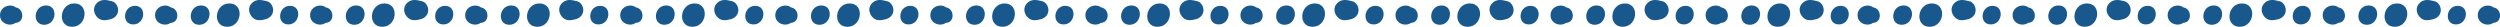 <?xml version="1.0" encoding="UTF-8"?>
<svg id="Layer_1" data-name="Layer 1" xmlns="http://www.w3.org/2000/svg" xmlns:xlink="http://www.w3.org/1999/xlink" viewBox="0 0 1141.94 12.24">
  <defs>
    <style>
      .cls-1 {
        fill: none;
      }

      .cls-1, .cls-2 {
        stroke-width: 0px;
      }

      .cls-2 {
        fill: #19588d;
      }

      .cls-3 {
        clip-path: url(#clippath);
      }
    </style>
    <clipPath id="clippath">
      <rect class="cls-1" width="1141.94" height="12.24"/>
    </clipPath>
  </defs>
  <g class="cls-3">
    <path class="cls-2" d="M7.02,3.36c-.5-.05-.99-.09-1.49-.15,1,.7,2,1.4,3,2.11C7.09.91.44,2.07.02,6.49c-.49,5.18,7.12,6.66,8.64,1.71-.94.79-1.89,1.58-2.83,2.37.49-.06.98-.1,1.48-.14,4.08-.37,3.63-6.7-.28-7.06"/>
    <path class="cls-2" d="M20.18,11.32c5.67,0,6.54-8.83.84-8.83s-6.54,8.83-.84,8.83"/>
    <path class="cls-2" d="M32.94,12.24c6.85,0,7.91-10.67,1.01-10.67s-7.91,10.67-1.01,10.67"/>
    <path class="cls-2" d="M51.16.58c-2.35-.59-4.63-1.16-6.68.6-2.33,2.01-1.84,5.21.33,7.06,1.66,1.41,3.71,1.03,5.62.55,1.86-.47,3.32-1.81,3.51-3.8.16-1.75-.94-3.95-2.77-4.41"/>
    <path class="cls-2" d="M60.87,11.16c5.46,0,6.3-8.5.8-8.5s-6.3,8.5-.8,8.5"/>
    <path class="cls-2" d="M77.85,3.36c-.5-.05-.99-.09-1.49-.15,1,.7,2,1.4,3,2.11-1.45-4.4-8.1-3.25-8.51,1.17-.49,5.18,7.12,6.66,8.64,1.71-.94.79-1.89,1.58-2.83,2.37.49-.06.98-.1,1.48-.14,4.08-.37,3.63-6.7-.28-7.06"/>
    <path class="cls-2" d="M91.01,11.32c5.67,0,6.54-8.83.84-8.83s-6.54,8.83-.84,8.83"/>
    <path class="cls-2" d="M103.77,12.24c6.85,0,7.91-10.67,1.01-10.67s-7.91,10.67-1.01,10.67"/>
    <path class="cls-2" d="M121.99.58c-2.35-.59-4.63-1.16-6.68.6-2.33,2.01-1.84,5.21.33,7.06,1.66,1.41,3.71,1.03,5.61.55,1.86-.47,3.32-1.81,3.51-3.8.16-1.75-.94-3.95-2.77-4.41"/>
    <path class="cls-2" d="M131.7,11.16c5.46,0,6.3-8.5.8-8.5s-6.3,8.5-.8,8.5"/>
    <path class="cls-2" d="M148.67,3.36c-.5-.05-.99-.09-1.49-.15,1,.7,2,1.4,3,2.11-1.45-4.4-8.1-3.25-8.51,1.17-.49,5.18,7.12,6.66,8.64,1.71-.94.79-1.89,1.58-2.83,2.37.49-.06.98-.1,1.48-.14,4.08-.37,3.63-6.7-.28-7.06"/>
    <path class="cls-2" d="M161.83,11.32c5.67,0,6.54-8.83.84-8.83s-6.54,8.83-.84,8.83"/>
    <path class="cls-2" d="M174.59,12.24c6.85,0,7.91-10.67,1.01-10.67s-7.91,10.67-1.01,10.67"/>
    <path class="cls-2" d="M192.81.58c-2.35-.59-4.63-1.16-6.68.6-2.33,2.01-1.84,5.21.33,7.06,1.66,1.41,3.71,1.03,5.62.55,1.86-.47,3.32-1.81,3.51-3.8.16-1.75-.94-3.95-2.77-4.41"/>
    <path class="cls-2" d="M202.52,11.16c5.46,0,6.3-8.5.8-8.5s-6.3,8.5-.8,8.5"/>
    <path class="cls-2" d="M219.5,3.36c-.5-.05-.99-.09-1.49-.15,1,.7,2,1.4,3,2.11-1.45-4.4-8.1-3.25-8.51,1.17-.49,5.18,7.12,6.66,8.64,1.71-.94.79-1.89,1.58-2.83,2.37.49-.06.98-.1,1.48-.14,4.08-.37,3.63-6.7-.28-7.06"/>
    <path class="cls-2" d="M232.66,11.32c5.67,0,6.54-8.83.84-8.83s-6.54,8.83-.84,8.83"/>
    <path class="cls-2" d="M245.42,12.24c6.85,0,7.91-10.67,1.01-10.67s-7.91,10.67-1.01,10.67"/>
    <path class="cls-2" d="M263.64.58c-2.35-.59-4.63-1.16-6.68.6-2.33,2.01-1.84,5.21.33,7.06,1.66,1.41,3.71,1.03,5.62.55,1.86-.47,3.32-1.81,3.51-3.8.16-1.75-.94-3.95-2.77-4.41"/>
    <path class="cls-2" d="M273.35,11.16c5.46,0,6.3-8.5.8-8.5s-6.3,8.5-.8,8.5"/>
    <path class="cls-2" d="M290.32,3.36c-.5-.05-.99-.09-1.49-.15,1,.7,2,1.4,3,2.11-1.45-4.4-8.1-3.25-8.51,1.17-.49,5.18,7.12,6.66,8.64,1.71-.94.79-1.89,1.58-2.83,2.37.49-.06.98-.1,1.48-.14,4.08-.37,3.63-6.7-.28-7.06"/>
    <path class="cls-2" d="M303.48,11.32c5.67,0,6.54-8.83.84-8.83s-6.54,8.83-.84,8.83"/>
    <path class="cls-2" d="M316.24,12.24c6.85,0,7.91-10.67,1.01-10.67s-7.91,10.67-1.01,10.67"/>
    <path class="cls-2" d="M334.46.58c-2.35-.59-4.63-1.16-6.68.6-2.33,2.01-1.84,5.21.33,7.06,1.66,1.41,3.71,1.03,5.62.55,1.86-.47,3.32-1.81,3.51-3.8.16-1.75-.94-3.95-2.77-4.41"/>
    <path class="cls-2" d="M344.17,11.16c5.46,0,6.3-8.5.8-8.5s-6.3,8.5-.8,8.5"/>
    <path class="cls-2" d="M361.15,3.36c-.5-.05-.99-.09-1.49-.15,1,.7,2,1.4,3,2.11-1.45-4.4-8.1-3.25-8.51,1.17-.49,5.18,7.12,6.66,8.64,1.71-.94.79-1.89,1.58-2.83,2.37.49-.06.98-.1,1.48-.14,4.08-.37,3.63-6.7-.28-7.06"/>
    <path class="cls-2" d="M374.31,11.32c5.67,0,6.54-8.83.84-8.83s-6.54,8.83-.84,8.83"/>
    <path class="cls-2" d="M387.07,12.24c6.85,0,7.91-10.67,1.01-10.67s-7.91,10.67-1.01,10.67"/>
    <path class="cls-2" d="M405.29.58c-2.35-.59-4.63-1.16-6.68.6-2.33,2.01-1.84,5.21.33,7.06,1.66,1.41,3.71,1.03,5.62.55,1.86-.47,3.32-1.81,3.51-3.8.16-1.75-.94-3.95-2.77-4.41"/>
    <path class="cls-2" d="M415,11.16c5.46,0,6.3-8.5.8-8.5s-6.3,8.5-.8,8.5"/>
    <path class="cls-2" d="M431.97,3.36c-.5-.05-.99-.09-1.49-.15,1,.7,2,1.4,3,2.11-1.45-4.4-8.1-3.25-8.51,1.17-.49,5.18,7.12,6.66,8.64,1.71-.94.79-1.89,1.58-2.83,2.37.49-.06.98-.1,1.48-.14,4.08-.37,3.63-6.7-.28-7.06"/>
    <path class="cls-2" d="M445.13,11.32c5.67,0,6.54-8.83.84-8.83s-6.54,8.83-.84,8.83"/>
    <path class="cls-2" d="M457.89,12.24c6.85,0,7.91-10.67,1.01-10.67s-7.91,10.67-1.01,10.67"/>
    <path class="cls-2" d="M476.11.58c-2.35-.59-4.63-1.16-6.68.6-2.33,2.01-1.84,5.21.33,7.06,1.66,1.41,3.71,1.03,5.61.55,1.86-.47,3.32-1.81,3.51-3.8.16-1.75-.94-3.95-2.77-4.41"/>
    <path class="cls-2" d="M485.82,11.16c5.46,0,6.3-8.5.8-8.5s-6.3,8.5-.8,8.5"/>
    <path class="cls-2" d="M502.8,3.36c-.5-.05-.99-.09-1.49-.15,1,.7,2,1.4,3,2.11-1.45-4.4-8.1-3.25-8.51,1.17-.49,5.18,7.12,6.66,8.64,1.71-.94.79-1.89,1.58-2.83,2.37.49-.06.98-.1,1.48-.14,4.08-.37,3.63-6.7-.28-7.06"/>
    <path class="cls-2" d="M515.96,11.32c5.67,0,6.54-8.83.84-8.83s-6.54,8.83-.84,8.83"/>
    <path class="cls-2" d="M528.72,12.24c6.85,0,7.91-10.67,1.01-10.67s-7.91,10.67-1.01,10.67"/>
    <path class="cls-2" d="M546.94.58c-2.35-.59-4.63-1.16-6.68.6-2.33,2.01-1.84,5.21.33,7.06,1.66,1.41,3.71,1.03,5.61.55,1.86-.47,3.32-1.81,3.51-3.8.16-1.75-.94-3.95-2.77-4.41"/>
    <path class="cls-2" d="M556.65,11.16c5.46,0,6.3-8.5.8-8.5s-6.3,8.5-.8,8.5"/>
    <path class="cls-2" d="M573.62,3.36c-.5-.05-.99-.09-1.49-.15,1,.7,2,1.4,3,2.11-1.45-4.4-8.1-3.25-8.51,1.17-.49,5.18,7.12,6.66,8.64,1.71-.94.79-1.89,1.58-2.83,2.37.49-.06.98-.1,1.48-.14,4.08-.37,3.63-6.7-.28-7.06"/>
    <path class="cls-2" d="M586.78,11.32c5.67,0,6.54-8.83.84-8.83s-6.54,8.83-.84,8.83"/>
    <path class="cls-2" d="M599.54,12.24c6.85,0,7.91-10.67,1.01-10.67s-7.91,10.67-1.01,10.67"/>
    <path class="cls-2" d="M617.76.58c-2.35-.59-4.63-1.16-6.68.6-2.33,2.01-1.84,5.21.33,7.06,1.66,1.41,3.71,1.03,5.62.55,1.86-.47,3.32-1.81,3.51-3.8.16-1.75-.94-3.95-2.77-4.41"/>
    <path class="cls-2" d="M627.47,11.16c5.46,0,6.3-8.5.8-8.5s-6.3,8.5-.8,8.5"/>
    <path class="cls-2" d="M644.45,3.36c-.5-.05-.99-.09-1.49-.15,1,.7,2,1.4,3,2.11-1.45-4.4-8.1-3.25-8.51,1.17-.49,5.18,7.12,6.66,8.64,1.71-.94.79-1.89,1.58-2.83,2.37.49-.06.98-.1,1.48-.14,4.08-.37,3.63-6.7-.28-7.06"/>
    <path class="cls-2" d="M657.61,11.32c5.67,0,6.54-8.83.84-8.83s-6.54,8.83-.84,8.83"/>
    <path class="cls-2" d="M670.37,12.24c6.85,0,7.91-10.67,1.01-10.67s-7.91,10.67-1.01,10.67"/>
    <path class="cls-2" d="M688.59.58c-2.35-.59-4.63-1.16-6.68.6-2.33,2.01-1.84,5.21.33,7.06,1.66,1.41,3.71,1.03,5.62.55,1.86-.47,3.32-1.81,3.51-3.8.16-1.75-.94-3.95-2.77-4.41"/>
    <path class="cls-2" d="M698.3,11.16c5.46,0,6.3-8.5.8-8.5s-6.3,8.5-.8,8.5"/>
    <path class="cls-2" d="M715.27,3.36c-.5-.05-.99-.09-1.49-.15,1,.7,2,1.4,3,2.11-1.45-4.4-8.1-3.25-8.51,1.17-.49,5.18,7.12,6.66,8.64,1.71-.94.79-1.89,1.58-2.83,2.37.49-.06.98-.1,1.48-.14,4.08-.37,3.63-6.7-.28-7.06"/>
    <path class="cls-2" d="M728.43,11.32c5.67,0,6.54-8.83.84-8.83s-6.54,8.83-.84,8.83"/>
    <path class="cls-2" d="M741.19,12.24c6.85,0,7.91-10.67,1.01-10.67s-7.91,10.67-1.01,10.67"/>
    <path class="cls-2" d="M759.41.58c-2.35-.59-4.63-1.16-6.68.6-2.33,2.01-1.84,5.21.33,7.06,1.66,1.41,3.71,1.03,5.61.55,1.86-.47,3.32-1.81,3.51-3.8.16-1.75-.94-3.95-2.77-4.41"/>
    <path class="cls-2" d="M769.13,11.16c5.46,0,6.3-8.5.8-8.5s-6.3,8.5-.8,8.5"/>
    <path class="cls-2" d="M786.1,3.36c-.5-.05-.99-.09-1.49-.15,1,.7,2,1.4,3,2.11-1.45-4.4-8.1-3.25-8.51,1.17-.49,5.18,7.12,6.66,8.64,1.71-.94.79-1.89,1.58-2.83,2.37.49-.06.98-.1,1.48-.14,4.08-.37,3.63-6.7-.28-7.06"/>
    <path class="cls-2" d="M799.26,11.32c5.67,0,6.54-8.83.84-8.83s-6.54,8.83-.84,8.83"/>
    <path class="cls-2" d="M812.02,12.24c6.85,0,7.91-10.67,1.01-10.67s-7.91,10.67-1.01,10.67"/>
    <path class="cls-2" d="M830.24.58c-2.35-.59-4.63-1.16-6.68.6-2.33,2.01-1.84,5.21.33,7.06,1.66,1.41,3.71,1.03,5.61.55,1.86-.47,3.32-1.81,3.51-3.8.16-1.75-.94-3.95-2.77-4.41"/>
    <path class="cls-2" d="M839.95,11.16c5.46,0,6.3-8.5.8-8.5s-6.3,8.5-.8,8.5"/>
    <path class="cls-2" d="M855.5,3.36c-.5-.05-.99-.09-1.49-.15,1,.7,2,1.4,3,2.11-1.45-4.4-8.1-3.25-8.51,1.17-.49,5.18,7.12,6.66,8.64,1.71-.94.79-1.89,1.58-2.83,2.37.49-.06.98-.1,1.48-.14,4.08-.37,3.63-6.7-.28-7.06"/>
    <path class="cls-2" d="M868.66,11.32c5.67,0,6.54-8.83.84-8.83s-6.54,8.83-.84,8.83"/>
    <path class="cls-2" d="M881.42,12.24c6.85,0,7.91-10.67,1.01-10.67s-7.91,10.67-1.01,10.67"/>
    <path class="cls-2" d="M899.64.58c-2.35-.59-4.63-1.16-6.68.6-2.33,2.01-1.84,5.21.33,7.06,1.66,1.41,3.71,1.03,5.61.55,1.86-.47,3.32-1.81,3.51-3.8.16-1.75-.94-3.95-2.77-4.41"/>
    <path class="cls-2" d="M909.35,11.16c5.46,0,6.3-8.5.8-8.5s-6.3,8.5-.8,8.5"/>
    <path class="cls-2" d="M926.32,3.36c-.5-.05-.99-.09-1.49-.15,1,.7,2,1.4,3,2.11-1.45-4.4-8.1-3.25-8.51,1.17-.49,5.18,7.12,6.66,8.64,1.71-.94.79-1.89,1.58-2.83,2.37.49-.06.98-.1,1.48-.14,4.08-.37,3.63-6.7-.28-7.06"/>
    <path class="cls-2" d="M939.48,11.32c5.67,0,6.54-8.83.84-8.83s-6.54,8.83-.84,8.83"/>
    <path class="cls-2" d="M952.25,12.24c6.85,0,7.91-10.67,1.01-10.67s-7.91,10.67-1.01,10.67"/>
    <path class="cls-2" d="M970.46.58c-2.35-.59-4.63-1.16-6.68.6-2.33,2.01-1.84,5.21.33,7.06,1.66,1.41,3.71,1.03,5.61.55,1.86-.47,3.32-1.81,3.51-3.8.16-1.75-.94-3.95-2.77-4.41"/>
    <path class="cls-2" d="M980.18,11.16c5.46,0,6.3-8.5.8-8.5s-6.3,8.5-.8,8.5"/>
    <path class="cls-2" d="M997.15,3.36c-.5-.05-.99-.09-1.49-.15,1,.7,2,1.4,3,2.11-1.45-4.4-8.1-3.25-8.51,1.17-.49,5.18,7.12,6.66,8.64,1.71-.94.79-1.89,1.58-2.83,2.37.49-.06.98-.1,1.48-.14,4.08-.37,3.63-6.7-.28-7.06"/>
    <path class="cls-2" d="M1010.31,11.32c5.67,0,6.54-8.83.84-8.83s-6.54,8.83-.84,8.83"/>
    <path class="cls-2" d="M1023.07,12.24c6.85,0,7.91-10.67,1.01-10.67s-7.91,10.67-1.01,10.67"/>
    <path class="cls-2" d="M1041.29.58c-2.35-.59-4.63-1.16-6.68.6-2.33,2.01-1.84,5.21.33,7.06,1.66,1.41,3.71,1.03,5.62.55,1.86-.47,3.32-1.81,3.51-3.8.16-1.75-.94-3.95-2.77-4.41"/>
    <path class="cls-2" d="M1051,11.16c5.46,0,6.3-8.5.8-8.5s-6.3,8.5-.8,8.5"/>
    <path class="cls-2" d="M1067.97,3.36c-.5-.05-.99-.09-1.49-.15,1,.7,2,1.4,3,2.11-1.45-4.4-8.1-3.25-8.51,1.17-.49,5.18,7.12,6.66,8.64,1.71-.94.79-1.89,1.58-2.83,2.37.49-.06.98-.1,1.48-.14,4.08-.37,3.63-6.7-.28-7.06"/>
    <path class="cls-2" d="M1081.13,11.32c5.67,0,6.54-8.83.84-8.83s-6.54,8.83-.84,8.83"/>
    <path class="cls-2" d="M1093.9,12.24c6.85,0,7.91-10.67,1.01-10.67s-7.91,10.67-1.01,10.67"/>
    <path class="cls-2" d="M1112.11.58c-2.35-.59-4.63-1.16-6.68.6-2.33,2.01-1.84,5.21.33,7.06,1.66,1.41,3.71,1.03,5.62.55,1.86-.47,3.32-1.81,3.51-3.8.16-1.75-.94-3.95-2.77-4.41"/>
    <path class="cls-2" d="M1121.83,11.16c5.46,0,6.3-8.5.8-8.5s-6.3,8.5-.8,8.5"/>
    <path class="cls-2" d="M1138.8,3.36c-.5-.05-.99-.09-1.49-.15,1,.7,2,1.4,3,2.11-1.45-4.4-8.1-3.25-8.51,1.17-.49,5.18,7.12,6.66,8.64,1.71-.94.79-1.89,1.58-2.83,2.37.49-.06.98-.1,1.48-.14,4.08-.37,3.63-6.7-.28-7.06"/>
  </g>
</svg>